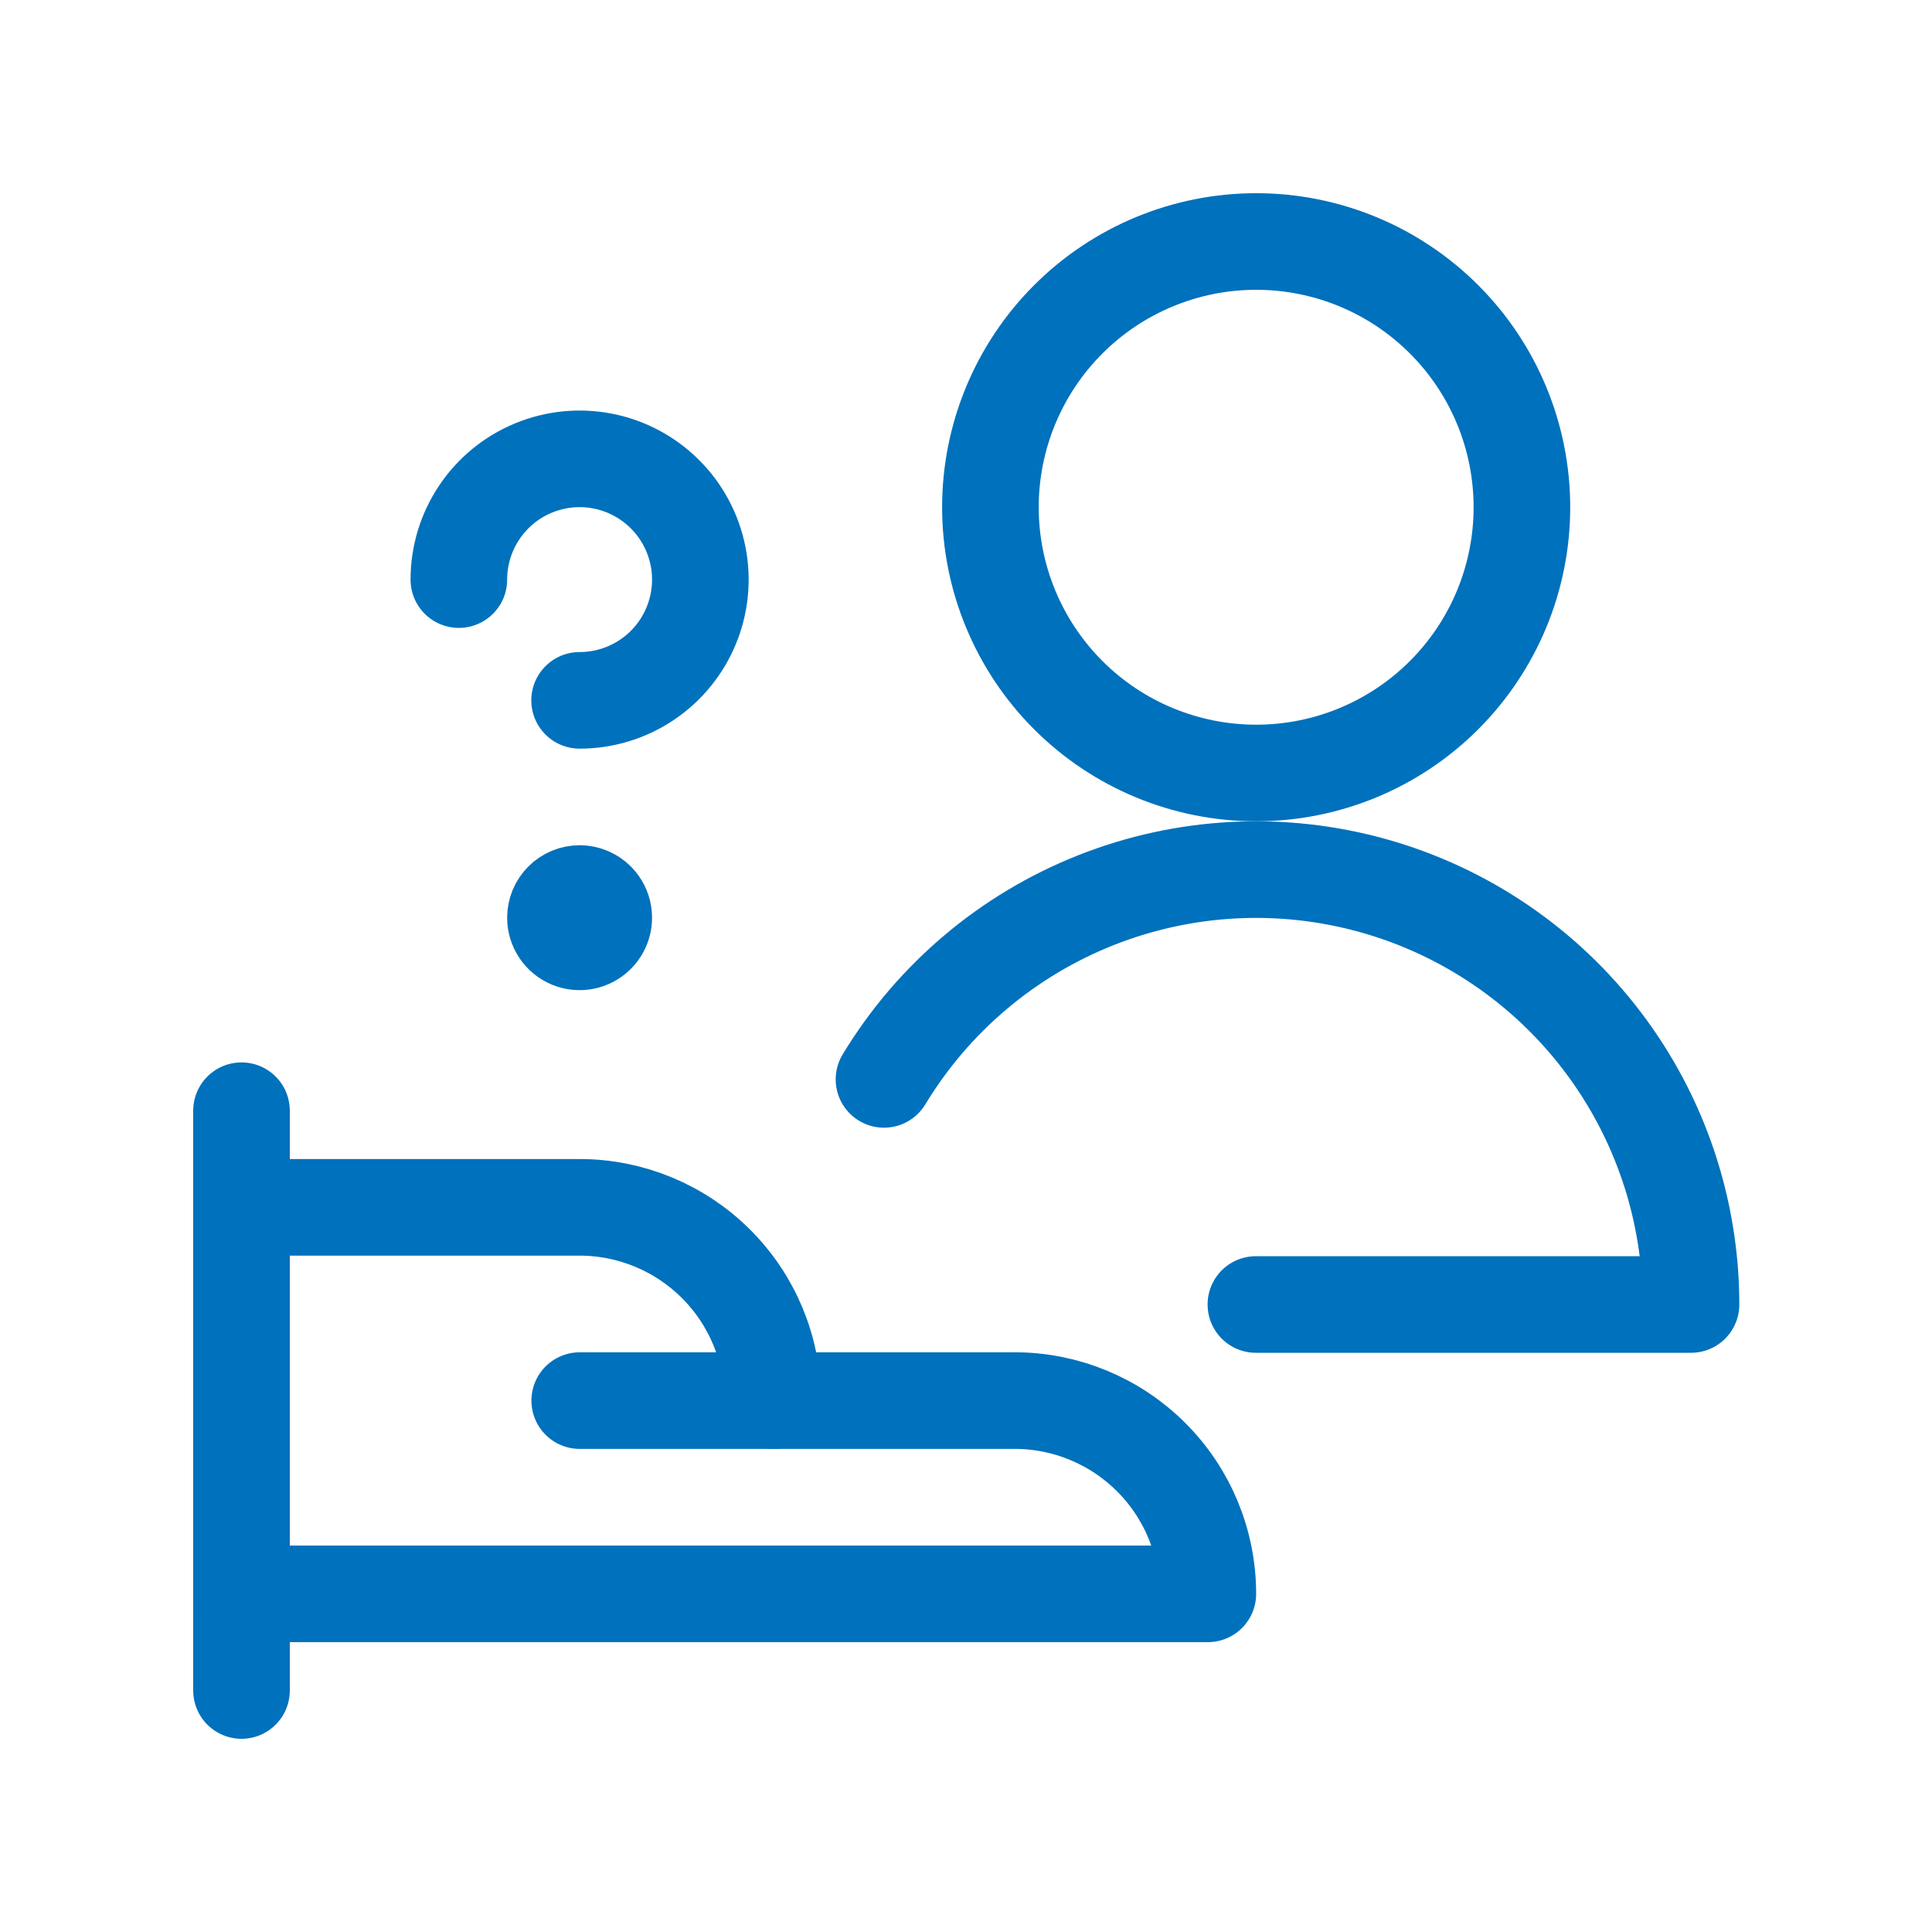 <svg width="80" height="80" viewBox="0 0 80 80" fill="none" xmlns="http://www.w3.org/2000/svg">
<path d="M10 45.992V70" stroke="#0071bc" stroke-width="4" stroke-linecap="round" stroke-linejoin="round"/>
<path d="M10 65.998H50.014C50.014 63.876 49.171 61.84 47.67 60.34C46.169 58.839 44.134 57.995 42.011 57.995H31.997C31.997 55.873 31.154 53.837 29.653 52.337C28.152 50.836 26.117 49.993 23.994 49.993H10" stroke="#0071bc" stroke-width="4" stroke-linecap="round" stroke-linejoin="round"/>
<path d="M24.005 57.996H32.008" stroke="#0071bc" stroke-width="4" stroke-linecap="round" stroke-linejoin="round"/>
<path d="M36.604 44.695C38.64 41.33 41.721 38.725 45.377 37.276C49.033 35.827 53.062 35.614 56.85 36.671C60.639 37.727 63.977 39.995 66.355 43.127C68.733 46.259 70.021 50.083 70.021 54.016H52.004" stroke="#0071bc" stroke-width="4" stroke-linecap="round" stroke-linejoin="round"/>
<path d="M41.011 21.004C41.011 23.922 42.171 26.721 44.234 28.785C46.298 30.849 49.097 32.008 52.015 32.008C54.934 32.008 57.733 30.849 59.796 28.785C61.86 26.721 63.019 23.922 63.019 21.004C63.019 18.085 61.86 15.287 59.796 13.223C57.733 11.159 54.934 10 52.015 10C49.097 10 46.298 11.159 44.234 13.223C42.171 15.287 41.011 18.085 41.011 21.004V21.004Z" stroke="#0071bc" stroke-width="4" stroke-linecap="round" stroke-linejoin="round"/>
<path d="M19 24C19 23.011 19.293 22.044 19.843 21.222C20.392 20.4 21.173 19.759 22.087 19.381C23 19.002 24.006 18.903 24.976 19.096C25.945 19.289 26.836 19.765 27.535 20.465C28.235 21.164 28.711 22.055 28.904 23.025C29.097 23.994 28.998 25 28.619 25.913C28.241 26.827 27.6 27.608 26.778 28.157C25.956 28.707 24.989 29 24 29" stroke="#0071bc" stroke-width="4" stroke-linecap="round" stroke-linejoin="round"/>
<path d="M24 37C24.198 37 24.391 37.059 24.556 37.169C24.72 37.278 24.848 37.435 24.924 37.617C25 37.8 25.019 38.001 24.981 38.195C24.942 38.389 24.847 38.567 24.707 38.707C24.567 38.847 24.389 38.942 24.195 38.981C24.001 39.019 23.8 39 23.617 38.924C23.435 38.848 23.278 38.72 23.169 38.556C23.059 38.391 23 38.198 23 38C23 37.735 23.105 37.48 23.293 37.293C23.48 37.105 23.735 37 24 37" stroke="#0071bc" stroke-width="4" stroke-linecap="round" stroke-linejoin="round"/>
</svg>
